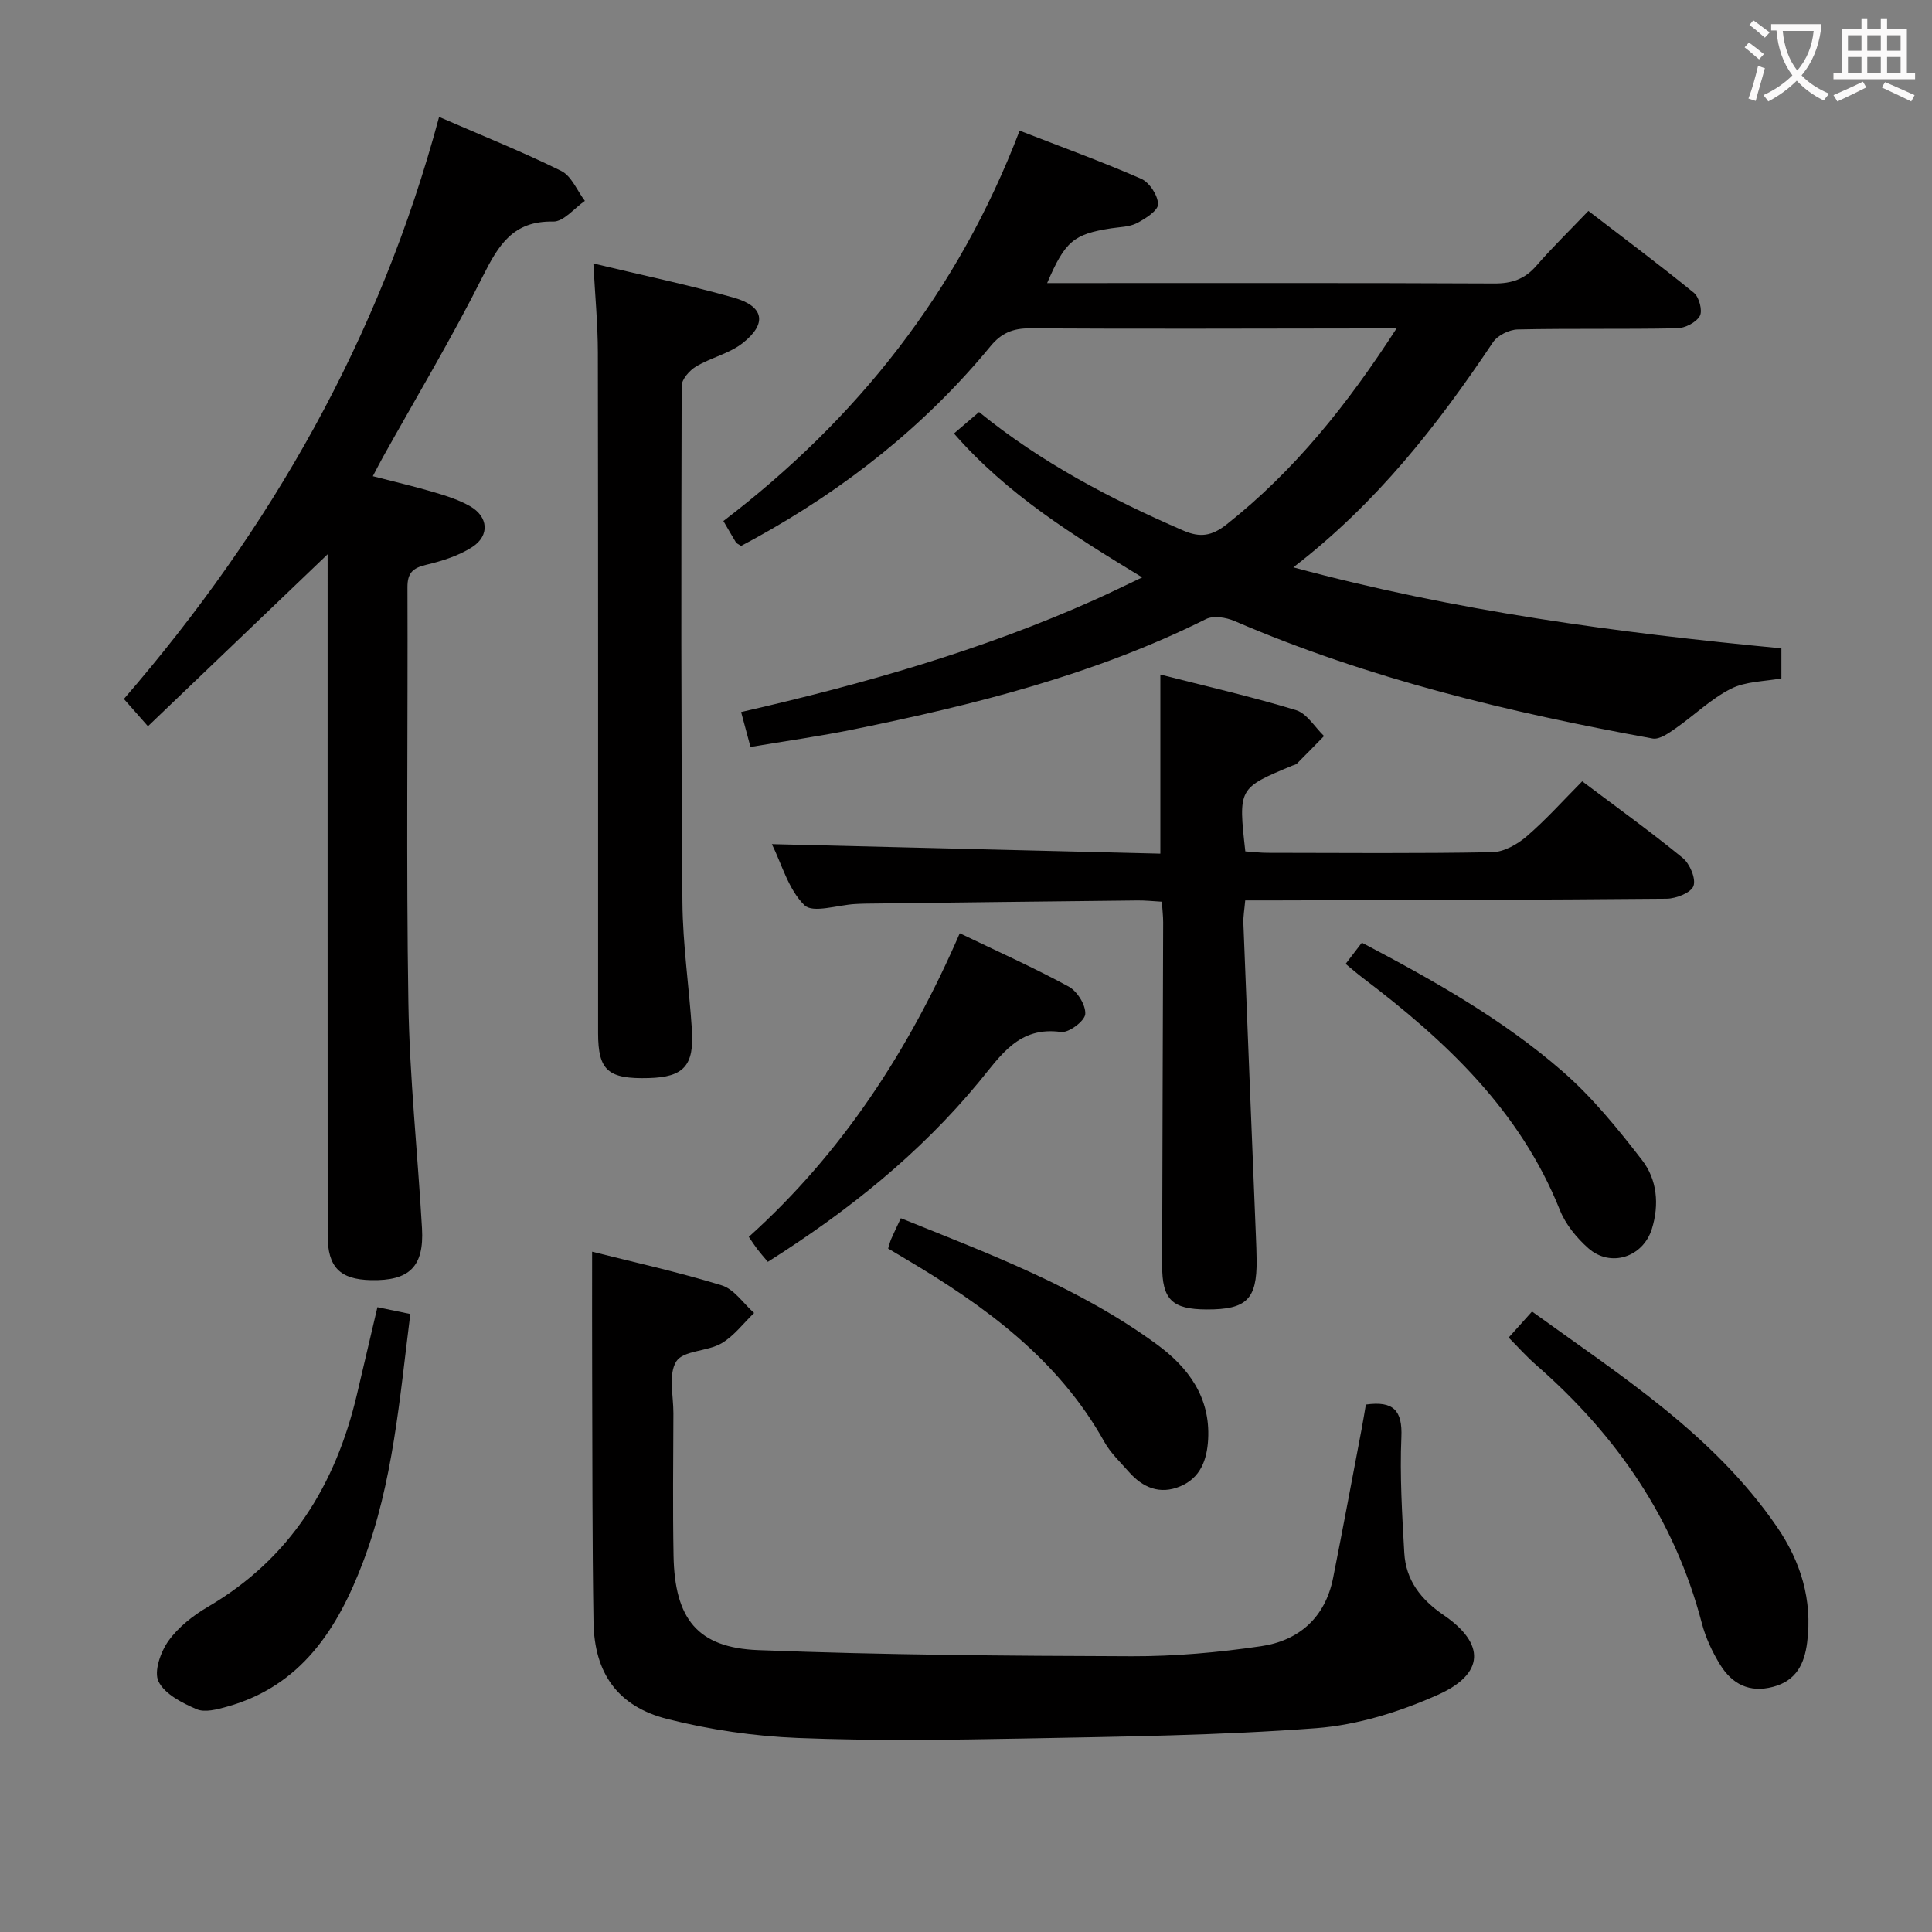 <svg enable-background="new 0 0 400 400" viewBox="0 0 400 400" xmlns="http://www.w3.org/2000/svg"><rect x="0" y="0" width="400" height="400" fill="#808080" stroke="none"/><g fill="#010000"><path d="m368.82 134.23v6.22c-3.49.65-7.39.6-10.47 2.16-4.14 2.1-7.6 5.52-11.47 8.21-1.41.98-3.31 2.34-4.73 2.08-29.61-5.39-58.79-12.36-86.57-24.33-1.74-.75-4.37-1.17-5.91-.39-23.11 11.53-47.86 17.72-72.95 22.83-6.96 1.42-14 2.4-21.34 3.64-.72-2.67-1.3-4.83-1.94-7.23 25.34-5.79 49.88-12.79 73.3-23.28 3.03-1.36 6-2.83 9.74-4.6-14.25-8.69-27.92-17.11-38.97-29.79 1.83-1.57 3.4-2.91 5.19-4.44 12.92 10.51 27.3 18.04 42.3 24.54 3.49 1.51 5.91 1.13 8.96-1.28 14.02-11.09 24.96-24.74 35.18-40.57-2.51 0-4.23 0-5.96 0-23.33.02-46.66.12-69.99-.02-3.51-.02-5.9 1.01-8.09 3.67-13.61 16.54-30.12 29.55-48.83 39.85-.99.55-2 1.07-2.84 1.53-.55-.38-.92-.5-1.07-.75-.78-1.27-1.51-2.57-2.59-4.41 27.61-21.07 48.59-47.42 61.33-80.82 8.66 3.37 17.04 6.41 25.18 9.97 1.7.75 3.46 3.44 3.48 5.26.01 1.32-2.62 3-4.39 3.92-1.55.8-3.52.79-5.32 1.07-7.76 1.21-9.52 2.64-13.25 11.34h5.58c29 0 58-.06 86.99.08 3.65.02 6.33-.91 8.72-3.67 3.27-3.77 6.86-7.26 10.77-11.35 7.55 5.8 14.83 11.23 21.86 16.97 1.08.89 1.81 3.7 1.21 4.78-.77 1.35-3.06 2.52-4.72 2.55-10.99.22-22 0-32.99.24-1.76.04-4.17 1.23-5.12 2.66-11.44 17.09-23.96 33.21-41.33 46.59 33.64 9.09 67.14 13.53 101.05 16.77z"/><path d="m282.79 290.8c5.72-.8 7.59 1.23 7.35 6.75-.34 7.96.15 15.96.6 23.93.32 5.69 3.41 9.67 8.17 12.92 8.64 5.91 8.49 12.15-1.19 16.48-7.89 3.53-16.65 6.27-25.21 6.92-20.05 1.51-40.21 1.75-60.33 2.14-15.66.3-31.35.51-46.99-.11-9.05-.36-18.21-1.7-26.99-3.92-10.32-2.6-15.15-9.5-15.32-20.07-.27-16.99-.22-33.99-.28-50.99-.03-8.44-.01-16.88-.01-25.7 8.38 2.12 17.72 4.17 26.83 6.97 2.58.79 4.49 3.75 6.71 5.72-2.23 2.14-4.18 4.79-6.78 6.3-2.92 1.69-7.86 1.44-9.32 3.71-1.69 2.63-.6 7.08-.61 10.74-.03 9.83-.15 19.67.03 29.5.24 13.05 4.91 19.06 17.55 19.55 25.74 1 51.52 1.19 77.28 1.27 8.94.03 17.95-.78 26.8-2.08 7.87-1.15 13.29-5.94 14.92-14.11 2.04-10.25 3.94-20.53 5.9-30.8.33-1.74.61-3.5.89-5.12z"/><path d="m90.91 24.21c8.97 3.9 17.29 7.22 25.29 11.18 2.13 1.06 3.28 4.08 4.89 6.2-2.19 1.51-4.4 4.33-6.56 4.28-8.3-.18-11.32 4.86-14.57 11.33-6.4 12.75-13.75 25.03-20.71 37.5-.63 1.14-1.22 2.3-2.06 3.89 4.49 1.16 8.66 2.13 12.75 3.34 2.53.75 5.12 1.58 7.39 2.88 3.76 2.15 4.1 6.06.47 8.43-2.83 1.84-6.29 2.91-9.62 3.71-2.76.66-3.83 1.71-3.82 4.64.1 28.66-.27 57.32.19 85.97.25 15.6 1.93 31.18 2.82 46.78.45 7.91-2.62 10.88-10.57 10.7-6.43-.14-8.95-2.69-8.96-9.23-.02-45.82-.01-91.64-.01-137.46 0-1.8 0-3.61 0-5.41.25.36.51.72.76 1.09-12.5 11.96-25 23.92-37.96 36.33-2.04-2.32-3.41-3.87-4.98-5.65 30.46-35.24 52.95-74.61 65.26-120.5z"/><path d="m159.81 174.77c27.1.66 53.75 1.31 80.43 1.97 0-12.62 0-24.49 0-37.08 9.32 2.38 18.79 4.54 28.07 7.36 2.27.69 3.9 3.52 5.82 5.37-1.87 1.91-3.73 3.82-5.62 5.71-.22.22-.6.27-.91.4-11.23 4.67-11.23 4.67-9.77 17.77 1.48.1 3.07.3 4.65.3 15.49.02 30.99.16 46.48-.13 2.42-.05 5.18-1.62 7.11-3.27 4.02-3.46 7.58-7.45 11.51-11.41 7.09 5.34 14.11 10.39 20.8 15.86 1.48 1.21 2.78 4.28 2.24 5.81-.5 1.4-3.59 2.62-5.56 2.64-26.98.25-53.97.27-80.95.35-1.97.01-3.94 0-6.3 0-.16 1.86-.43 3.3-.38 4.73.84 21.59 1.72 43.18 2.59 64.77.07 1.66.13 3.33.15 4.99.08 8.1-2.08 10.23-10.34 10.2-7.16-.03-9.24-2.02-9.22-9.18.04-23.65.15-47.31.21-70.96 0-1.3-.16-2.59-.27-4.28-1.81-.1-3.43-.28-5.05-.26-18.81.2-37.61.43-56.42.66-.67.01-1.33.05-2 .08-3.62.19-8.77 1.96-10.52.25-3.33-3.25-4.7-8.5-6.75-12.65z"/><path d="m122.85 54.55c10.12 2.43 19.67 4.42 29.04 7.07 6.31 1.78 7 5.37 1.88 9.41-2.77 2.18-6.57 3-9.66 4.85-1.35.81-2.98 2.65-2.98 4.03-.1 35.64-.13 71.29.16 106.93.07 8.78 1.39 17.55 1.96 26.34.49 7.47-1.71 9.82-8.9 10.02-8.45.24-10.51-1.55-10.52-9.27-.01-46.97.03-93.94-.05-140.91-.01-5.92-.58-11.85-.93-18.47z"/><path d="m312.35 276.93c1.69-1.88 3.12-3.47 4.84-5.39 18.34 13.28 37.54 25.41 50.67 44.52 4.97 7.23 7.42 15.17 6.29 24.01-.56 4.4-2.24 7.9-7.05 9.17-4.93 1.31-8.51-.6-10.97-4.59-1.63-2.65-3.01-5.6-3.79-8.61-5.63-21.5-17.63-38.85-34.18-53.33-2.12-1.84-4-3.96-5.81-5.78z"/><path d="m78.14 270.64c2.52.52 4.56.94 6.81 1.41-2.22 17.56-3.57 34.95-9.79 51.36-5.22 13.78-12.77 25.65-28.16 29.94-2.03.57-4.58 1.26-6.3.52-2.99-1.29-6.6-3.12-7.88-5.74-1-2.04.43-6.12 2.05-8.39 2.05-2.87 5.12-5.28 8.22-7.09 17.02-9.97 26.39-25.2 30.81-43.94 1.37-5.78 2.72-11.58 4.24-18.07z"/><path d="m158.97 261.25c-.95-1.14-1.61-1.88-2.21-2.67-.5-.65-.94-1.36-1.73-2.5 19.27-17.34 33.15-38.58 43.68-62.86 7.77 3.74 15.32 7.11 22.57 11.05 1.76.96 3.56 3.85 3.41 5.7-.12 1.43-3.43 3.91-5.01 3.69-8.74-1.22-12.46 4.84-16.99 10.33-12.27 14.87-27.12 26.77-43.72 37.26z"/><path d="m183.88 258.5c.23-.74.37-1.37.62-1.95.59-1.36 1.24-2.69 2.01-4.33 18.43 7.43 36.93 14.35 53 26.12 6.53 4.78 11.11 10.95 10.62 19.7-.24 4.24-1.59 7.92-5.75 9.68-4.23 1.79-7.8.28-10.69-3.02-1.75-1.99-3.76-3.87-5.03-6.15-9.6-17.21-24.83-28.24-41.28-37.97-1.12-.68-2.25-1.35-3.5-2.08z"/><path d="m278.6 199.56c1.15-1.5 2.13-2.78 3.36-4.39 14.76 7.76 29.09 15.81 41.52 26.62 6.18 5.37 11.47 11.9 16.5 18.41 3.1 4.01 3.59 9.18 2.02 14.23-1.82 5.86-8.56 8.08-13.17 3.99-2.41-2.14-4.69-4.92-5.87-7.88-8.23-20.61-23.62-35.04-40.76-48.04-1.18-.89-2.29-1.86-3.6-2.94z"/></g><path d="m362.1 8.8c1.1.8 2.1 1.6 3.1 2.4l-1 1.1c-1.3-1.1-2.3-2-3-2.5zm1.9 4.8c.5.2.9.4 1.4.5-.6 2.3-1.3 4.5-1.9 6.8l-1.5-.5c.8-2.1 1.4-4.3 2-6.8zm-1-9.4c1.3.9 2.4 1.8 3.4 2.5l-1 1.1c-1.4-1.2-2.4-2.1-3.2-2.6zm3.7 2.2v-1.4h10.3v1.2c-.5 3.6-1.8 6.8-4 9.4 1.5 1.6 3.4 2.8 5.7 3.8-.3.4-.7.8-1.1 1.4-2.3-1.1-4.1-2.5-5.6-4.1-1.6 1.6-3.6 3.1-5.9 4.3-.3-.5-.7-.9-1-1.3 2.4-1.1 4.4-2.5 6-4.1-1.9-2.5-3-5.6-3.3-9.3h-1.1zm8.8 0h-6.4c.3 3.3 1.3 6 3 8.2 2-2.3 3.1-5.1 3.4-8.2z" fill="#fbfafa"/><path d="m385.3 3.8h1.3v2.2h2.8v-2.2h1.3v2.2h4.1v9.1h1.7v1.3h-16.9v-1.3h1.7v-9.1h4.1v-2.2zm.4 13.1.7 1.2c-1.8.9-3.8 1.9-6 2.9-.2-.4-.5-.8-.8-1.3 2.3-1 4.3-1.9 6.1-2.8zm-3.1-6.4h2.8v-3.2h-2.8zm0 4.6h2.8v-3.3h-2.8zm4-4.6h2.8v-3.2h-2.8zm0 4.6h2.8v-3.3h-2.8zm3.7 1.9c2.1.9 4.1 1.8 6.1 2.7l-.7 1.3c-2.2-1.1-4.2-2-6.1-2.9zm3.2-9.7h-2.8v3.2h2.8zm-2.8 7.8h2.8v-3.3h-2.8z" fill="#fbfafa"/></svg>